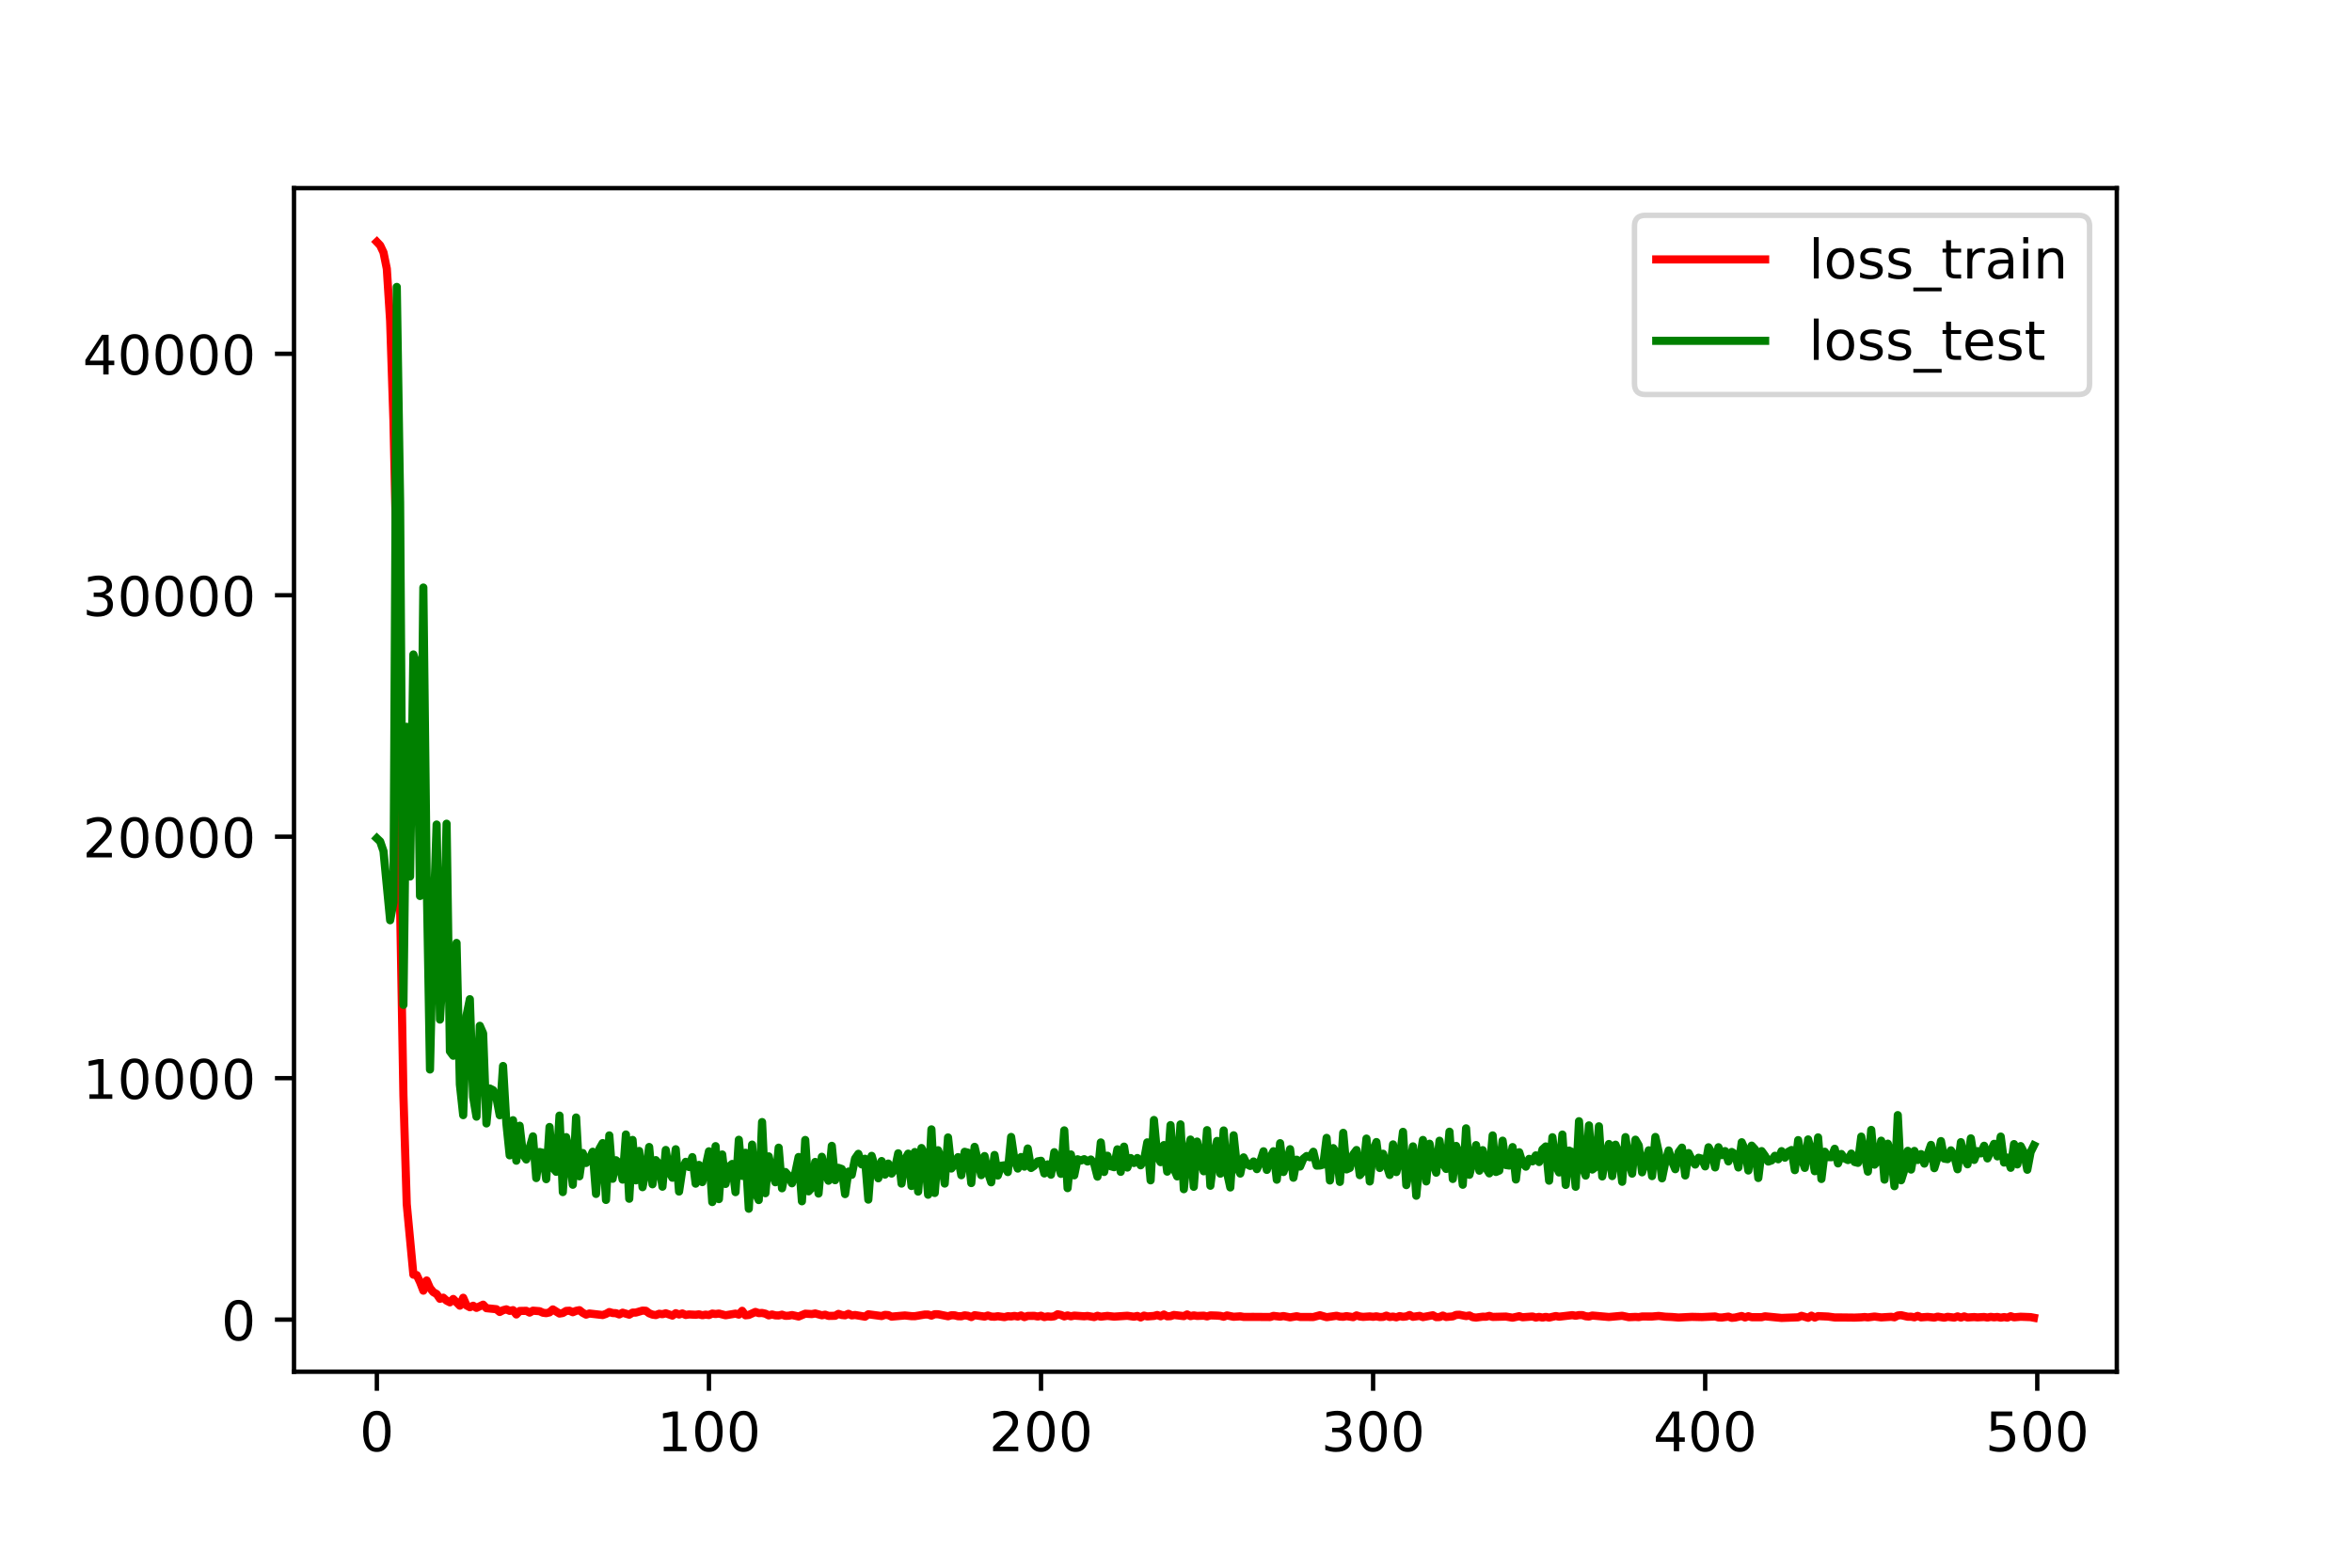 <?xml version="1.0" encoding="utf-8" standalone="no"?>
<!DOCTYPE svg PUBLIC "-//W3C//DTD SVG 1.1//EN"
  "http://www.w3.org/Graphics/SVG/1.1/DTD/svg11.dtd">
<!-- Created with matplotlib (https://matplotlib.org/) -->
<svg height="288pt" version="1.1" viewBox="0 0 432 288" width="432pt" xmlns="http://www.w3.org/2000/svg" xmlns:xlink="http://www.w3.org/1999/xlink">
 <defs>
  <style type="text/css">
*{stroke-linecap:butt;stroke-linejoin:round;}
  </style>
 </defs>
 <g id="figure_1">
  <g id="patch_1">
   <path d="M 0 288 
L 432 288 
L 432 0 
L 0 0 
z
" style="fill:#ffffff;"/>
  </g>
  <g id="axes_1">
   <g id="patch_2">
    <path d="M 54 252 
L 388.8 252 
L 388.8 34.56 
L 54 34.56 
z
" style="fill:#ffffff;"/>
   </g>
   <g id="matplotlib.axis_1">
    <g id="xtick_1">
     <g id="line2d_1">
      <defs>
       <path d="M 0 0 
L 0 3.5 
" id="md184445002" style="stroke:#000000;stroke-width:0.8;"/>
      </defs>
      <g>
       <use style="stroke:#000000;stroke-width:0.8;" x="69.218" xlink:href="#md184445002" y="252"/>
      </g>
     </g>
     <g id="text_1">
      <!-- 0 -->
      <defs>
       <path d="M 31.781 66.406 
Q 24.172 66.406 20.328 58.906 
Q 16.5 51.422 16.5 36.375 
Q 16.5 21.391 20.328 13.891 
Q 24.172 6.391 31.781 6.391 
Q 39.453 6.391 43.281 13.891 
Q 47.125 21.391 47.125 36.375 
Q 47.125 51.422 43.281 58.906 
Q 39.453 66.406 31.781 66.406 
z
M 31.781 74.219 
Q 44.047 74.219 50.516 64.516 
Q 56.984 54.828 56.984 36.375 
Q 56.984 17.969 50.516 8.266 
Q 44.047 -1.422 31.781 -1.422 
Q 19.531 -1.422 13.062 8.266 
Q 6.594 17.969 6.594 36.375 
Q 6.594 54.828 13.062 64.516 
Q 19.531 74.219 31.781 74.219 
z
" id="DejaVuSans-48"/>
      </defs>
      <g transform="translate(66.037 266.598)scale(0.1 -0.1)">
       <use xlink:href="#DejaVuSans-48"/>
      </g>
     </g>
    </g>
    <g id="xtick_2">
     <g id="line2d_2">
      <g>
       <use style="stroke:#000000;stroke-width:0.8;" x="130.213" xlink:href="#md184445002" y="252"/>
      </g>
     </g>
     <g id="text_2">
      <!-- 100 -->
      <defs>
       <path d="M 12.406 8.297 
L 28.516 8.297 
L 28.516 63.922 
L 10.984 60.406 
L 10.984 69.391 
L 28.422 72.906 
L 38.281 72.906 
L 38.281 8.297 
L 54.391 8.297 
L 54.391 0 
L 12.406 0 
z
" id="DejaVuSans-49"/>
      </defs>
      <g transform="translate(120.669 266.598)scale(0.1 -0.1)">
       <use xlink:href="#DejaVuSans-49"/>
       <use x="63.623" xlink:href="#DejaVuSans-48"/>
       <use x="127.246" xlink:href="#DejaVuSans-48"/>
      </g>
     </g>
    </g>
    <g id="xtick_3">
     <g id="line2d_3">
      <g>
       <use style="stroke:#000000;stroke-width:0.8;" x="191.208" xlink:href="#md184445002" y="252"/>
      </g>
     </g>
     <g id="text_3">
      <!-- 200 -->
      <defs>
       <path d="M 19.188 8.297 
L 53.609 8.297 
L 53.609 0 
L 7.328 0 
L 7.328 8.297 
Q 12.938 14.109 22.625 23.891 
Q 32.328 33.688 34.812 36.531 
Q 39.547 41.844 41.422 45.531 
Q 43.312 49.219 43.312 52.781 
Q 43.312 58.594 39.234 62.25 
Q 35.156 65.922 28.609 65.922 
Q 23.969 65.922 18.812 64.312 
Q 13.672 62.703 7.812 59.422 
L 7.812 69.391 
Q 13.766 71.781 18.938 73 
Q 24.125 74.219 28.422 74.219 
Q 39.75 74.219 46.484 68.547 
Q 53.219 62.891 53.219 53.422 
Q 53.219 48.922 51.531 44.891 
Q 49.859 40.875 45.406 35.406 
Q 44.188 33.984 37.641 27.219 
Q 31.109 20.453 19.188 8.297 
z
" id="DejaVuSans-50"/>
      </defs>
      <g transform="translate(181.664 266.598)scale(0.1 -0.1)">
       <use xlink:href="#DejaVuSans-50"/>
       <use x="63.623" xlink:href="#DejaVuSans-48"/>
       <use x="127.246" xlink:href="#DejaVuSans-48"/>
      </g>
     </g>
    </g>
    <g id="xtick_4">
     <g id="line2d_4">
      <g>
       <use style="stroke:#000000;stroke-width:0.8;" x="252.202" xlink:href="#md184445002" y="252"/>
      </g>
     </g>
     <g id="text_4">
      <!-- 300 -->
      <defs>
       <path d="M 40.578 39.312 
Q 47.656 37.797 51.625 33 
Q 55.609 28.219 55.609 21.188 
Q 55.609 10.406 48.188 4.484 
Q 40.766 -1.422 27.094 -1.422 
Q 22.516 -1.422 17.656 -0.516 
Q 12.797 0.391 7.625 2.203 
L 7.625 11.719 
Q 11.719 9.328 16.594 8.109 
Q 21.484 6.891 26.812 6.891 
Q 36.078 6.891 40.938 10.547 
Q 45.797 14.203 45.797 21.188 
Q 45.797 27.641 41.281 31.266 
Q 36.766 34.906 28.719 34.906 
L 20.219 34.906 
L 20.219 43.016 
L 29.109 43.016 
Q 36.375 43.016 40.234 45.922 
Q 44.094 48.828 44.094 54.297 
Q 44.094 59.906 40.109 62.906 
Q 36.141 65.922 28.719 65.922 
Q 24.656 65.922 20.016 65.031 
Q 15.375 64.156 9.812 62.312 
L 9.812 71.094 
Q 15.438 72.656 20.344 73.438 
Q 25.25 74.219 29.594 74.219 
Q 40.828 74.219 47.359 69.109 
Q 53.906 64.016 53.906 55.328 
Q 53.906 49.266 50.438 45.094 
Q 46.969 40.922 40.578 39.312 
z
" id="DejaVuSans-51"/>
      </defs>
      <g transform="translate(242.659 266.598)scale(0.1 -0.1)">
       <use xlink:href="#DejaVuSans-51"/>
       <use x="63.623" xlink:href="#DejaVuSans-48"/>
       <use x="127.246" xlink:href="#DejaVuSans-48"/>
      </g>
     </g>
    </g>
    <g id="xtick_5">
     <g id="line2d_5">
      <g>
       <use style="stroke:#000000;stroke-width:0.8;" x="313.197" xlink:href="#md184445002" y="252"/>
      </g>
     </g>
     <g id="text_5">
      <!-- 400 -->
      <defs>
       <path d="M 37.797 64.312 
L 12.891 25.391 
L 37.797 25.391 
z
M 35.203 72.906 
L 47.609 72.906 
L 47.609 25.391 
L 58.016 25.391 
L 58.016 17.188 
L 47.609 17.188 
L 47.609 0 
L 37.797 0 
L 37.797 17.188 
L 4.891 17.188 
L 4.891 26.703 
z
" id="DejaVuSans-52"/>
      </defs>
      <g transform="translate(303.653 266.598)scale(0.1 -0.1)">
       <use xlink:href="#DejaVuSans-52"/>
       <use x="63.623" xlink:href="#DejaVuSans-48"/>
       <use x="127.246" xlink:href="#DejaVuSans-48"/>
      </g>
     </g>
    </g>
    <g id="xtick_6">
     <g id="line2d_6">
      <g>
       <use style="stroke:#000000;stroke-width:0.8;" x="374.192" xlink:href="#md184445002" y="252"/>
      </g>
     </g>
     <g id="text_6">
      <!-- 500 -->
      <defs>
       <path d="M 10.797 72.906 
L 49.516 72.906 
L 49.516 64.594 
L 19.828 64.594 
L 19.828 46.734 
Q 21.969 47.469 24.109 47.828 
Q 26.266 48.188 28.422 48.188 
Q 40.625 48.188 47.75 41.5 
Q 54.891 34.812 54.891 23.391 
Q 54.891 11.625 47.562 5.094 
Q 40.234 -1.422 26.906 -1.422 
Q 22.312 -1.422 17.547 -0.641 
Q 12.797 0.141 7.719 1.703 
L 7.719 11.625 
Q 12.109 9.234 16.797 8.062 
Q 21.484 6.891 26.703 6.891 
Q 35.156 6.891 40.078 11.328 
Q 45.016 15.766 45.016 23.391 
Q 45.016 31 40.078 35.438 
Q 35.156 39.891 26.703 39.891 
Q 22.75 39.891 18.812 39.016 
Q 14.891 38.141 10.797 36.281 
z
" id="DejaVuSans-53"/>
      </defs>
      <g transform="translate(364.648 266.598)scale(0.1 -0.1)">
       <use xlink:href="#DejaVuSans-53"/>
       <use x="63.623" xlink:href="#DejaVuSans-48"/>
       <use x="127.246" xlink:href="#DejaVuSans-48"/>
      </g>
     </g>
    </g>
   </g>
   <g id="matplotlib.axis_2">
    <g id="ytick_1">
     <g id="line2d_7">
      <defs>
       <path d="M 0 0 
L -3.5 0 
" id="m790164b99f" style="stroke:#000000;stroke-width:0.8;"/>
      </defs>
      <g>
       <use style="stroke:#000000;stroke-width:0.8;" x="54" xlink:href="#m790164b99f" y="242.424"/>
      </g>
     </g>
     <g id="text_7">
      <!-- 0 -->
      <g transform="translate(40.638 246.224)scale(0.1 -0.1)">
       <use xlink:href="#DejaVuSans-48"/>
      </g>
     </g>
    </g>
    <g id="ytick_2">
     <g id="line2d_8">
      <g>
       <use style="stroke:#000000;stroke-width:0.8;" x="54" xlink:href="#m790164b99f" y="198.068"/>
      </g>
     </g>
     <g id="text_8">
      <!-- 10000 -->
      <g transform="translate(15.188 201.867)scale(0.1 -0.1)">
       <use xlink:href="#DejaVuSans-49"/>
       <use x="63.623" xlink:href="#DejaVuSans-48"/>
       <use x="127.246" xlink:href="#DejaVuSans-48"/>
       <use x="190.869" xlink:href="#DejaVuSans-48"/>
       <use x="254.492" xlink:href="#DejaVuSans-48"/>
      </g>
     </g>
    </g>
    <g id="ytick_3">
     <g id="line2d_9">
      <g>
       <use style="stroke:#000000;stroke-width:0.8;" x="54" xlink:href="#m790164b99f" y="153.711"/>
      </g>
     </g>
     <g id="text_9">
      <!-- 20000 -->
      <g transform="translate(15.188 157.51)scale(0.1 -0.1)">
       <use xlink:href="#DejaVuSans-50"/>
       <use x="63.623" xlink:href="#DejaVuSans-48"/>
       <use x="127.246" xlink:href="#DejaVuSans-48"/>
       <use x="190.869" xlink:href="#DejaVuSans-48"/>
       <use x="254.492" xlink:href="#DejaVuSans-48"/>
      </g>
     </g>
    </g>
    <g id="ytick_4">
     <g id="line2d_10">
      <g>
       <use style="stroke:#000000;stroke-width:0.8;" x="54" xlink:href="#m790164b99f" y="109.354"/>
      </g>
     </g>
     <g id="text_10">
      <!-- 30000 -->
      <g transform="translate(15.188 113.153)scale(0.1 -0.1)">
       <use xlink:href="#DejaVuSans-51"/>
       <use x="63.623" xlink:href="#DejaVuSans-48"/>
       <use x="127.246" xlink:href="#DejaVuSans-48"/>
       <use x="190.869" xlink:href="#DejaVuSans-48"/>
       <use x="254.492" xlink:href="#DejaVuSans-48"/>
      </g>
     </g>
    </g>
    <g id="ytick_5">
     <g id="line2d_11">
      <g>
       <use style="stroke:#000000;stroke-width:0.8;" x="54" xlink:href="#m790164b99f" y="64.997"/>
      </g>
     </g>
     <g id="text_11">
      <!-- 40000 -->
      <g transform="translate(15.188 68.796)scale(0.1 -0.1)">
       <use xlink:href="#DejaVuSans-52"/>
       <use x="63.623" xlink:href="#DejaVuSans-48"/>
       <use x="127.246" xlink:href="#DejaVuSans-48"/>
       <use x="190.869" xlink:href="#DejaVuSans-48"/>
       <use x="254.492" xlink:href="#DejaVuSans-48"/>
      </g>
     </g>
    </g>
   </g>
   <g id="line2d_12">
    <path clip-path="url(#pe8497e86f0)" d="M 69.218 44.444 
L 69.828 45.086 
L 70.438 46.379 
L 71.048 49.37 
L 71.658 58.94 
L 72.268 77.284 
L 72.878 104.724 
L 73.488 166.291 
L 74.098 201.252 
L 74.708 221.223 
L 75.928 234.171 
L 76.538 234.245 
L 77.147 235.534 
L 77.757 237.107 
L 78.367 235.241 
L 78.977 236.628 
L 79.587 237.379 
L 80.197 237.72 
L 80.807 238.604 
L 81.417 238.397 
L 82.027 238.939 
L 82.637 239.252 
L 83.247 238.638 
L 84.467 239.865 
L 85.077 238.414 
L 85.687 239.82 
L 86.297 240.152 
L 86.907 239.88 
L 87.517 240.269 
L 88.736 239.682 
L 89.346 240.328 
L 90.566 240.452 
L 91.176 240.515 
L 91.786 241.02 
L 92.396 240.699 
L 93.006 240.54 
L 93.616 240.822 
L 94.226 240.688 
L 94.836 241.479 
L 95.446 240.837 
L 96.666 240.814 
L 97.276 241.138 
L 97.886 240.787 
L 99.106 240.879 
L 99.716 241.157 
L 100.325 241.241 
L 100.935 241.096 
L 101.545 240.555 
L 102.765 241.315 
L 103.375 241.213 
L 103.985 240.832 
L 104.595 240.795 
L 105.205 241.069 
L 105.815 240.816 
L 106.425 240.693 
L 107.035 241.177 
L 107.645 241.509 
L 108.255 241.306 
L 110.695 241.583 
L 111.305 241.375 
L 111.914 241.038 
L 112.524 241.218 
L 113.134 241.248 
L 113.744 241.478 
L 114.354 241.157 
L 115.574 241.517 
L 116.184 241.144 
L 116.794 241.13 
L 118.014 240.774 
L 118.624 240.805 
L 119.234 241.266 
L 119.844 241.504 
L 120.454 241.594 
L 121.064 241.356 
L 121.674 241.431 
L 122.284 241.266 
L 123.503 241.687 
L 124.113 241.251 
L 124.723 241.486 
L 125.333 241.295 
L 125.943 241.572 
L 126.553 241.476 
L 127.773 241.536 
L 128.383 241.456 
L 128.993 241.617 
L 129.603 241.513 
L 130.213 241.586 
L 130.823 241.319 
L 131.433 241.399 
L 132.043 241.316 
L 133.263 241.629 
L 135.092 241.327 
L 135.702 241.503 
L 136.312 240.81 
L 136.922 241.632 
L 137.532 241.569 
L 138.752 241.018 
L 139.362 241.236 
L 139.972 241.205 
L 140.582 241.337 
L 141.192 241.648 
L 141.802 241.485 
L 142.412 241.645 
L 143.022 241.665 
L 143.632 241.519 
L 144.242 241.727 
L 144.852 241.712 
L 145.462 241.583 
L 146.681 241.855 
L 147.901 241.34 
L 149.121 241.412 
L 149.731 241.294 
L 150.951 241.63 
L 151.561 241.52 
L 152.171 241.745 
L 153.391 241.722 
L 154.001 241.375 
L 154.611 241.579 
L 155.221 241.635 
L 155.831 241.36 
L 156.441 241.649 
L 157.051 241.578 
L 158.88 241.884 
L 159.49 241.449 
L 161.93 241.771 
L 162.54 241.555 
L 163.15 241.599 
L 163.76 241.876 
L 166.2 241.664 
L 167.42 241.792 
L 168.03 241.797 
L 169.859 241.495 
L 170.469 241.498 
L 171.079 241.691 
L 171.689 241.436 
L 172.299 241.444 
L 174.129 241.812 
L 174.739 241.627 
L 175.349 241.641 
L 175.959 241.804 
L 176.569 241.814 
L 177.179 241.641 
L 177.789 241.717 
L 178.399 241.959 
L 179.009 241.616 
L 180.839 241.869 
L 181.448 241.673 
L 182.058 241.867 
L 182.668 241.898 
L 183.278 241.804 
L 184.498 241.97 
L 185.108 241.804 
L 185.718 241.846 
L 186.328 241.747 
L 186.938 241.861 
L 187.548 241.664 
L 188.158 241.965 
L 188.768 241.748 
L 189.988 241.739 
L 190.598 241.858 
L 191.208 241.711 
L 191.818 241.958 
L 192.428 241.834 
L 193.037 241.895 
L 193.647 241.817 
L 194.257 241.443 
L 194.867 241.57 
L 195.477 241.837 
L 196.087 241.66 
L 196.697 241.822 
L 197.307 241.694 
L 199.137 241.817 
L 199.747 241.75 
L 200.967 241.955 
L 201.577 241.721 
L 202.187 241.885 
L 203.407 241.746 
L 204.626 241.878 
L 207.066 241.719 
L 208.286 241.892 
L 208.896 241.754 
L 209.506 242.029 
L 210.116 241.695 
L 210.726 241.842 
L 211.946 241.752 
L 212.556 241.584 
L 213.166 241.819 
L 213.776 241.494 
L 214.386 241.822 
L 214.996 241.79 
L 215.606 241.574 
L 217.435 241.786 
L 218.045 241.479 
L 218.655 241.79 
L 219.265 241.651 
L 219.875 241.751 
L 221.095 241.702 
L 221.705 241.836 
L 222.315 241.651 
L 223.535 241.69 
L 224.145 241.737 
L 224.755 241.896 
L 225.365 241.659 
L 226.585 241.905 
L 227.804 241.821 
L 228.414 241.93 
L 230.244 241.926 
L 233.294 241.95 
L 233.904 241.742 
L 235.124 241.884 
L 235.734 241.773 
L 236.954 242.009 
L 238.174 241.808 
L 238.783 241.939 
L 241.223 241.952 
L 242.443 241.623 
L 243.663 241.982 
L 245.493 241.72 
L 246.103 241.873 
L 246.713 241.906 
L 247.323 241.787 
L 248.543 241.974 
L 249.153 241.655 
L 249.763 241.849 
L 250.372 241.925 
L 251.592 241.839 
L 252.202 241.91 
L 252.812 241.824 
L 253.422 241.95 
L 254.032 241.929 
L 254.642 241.695 
L 255.252 241.946 
L 255.862 241.869 
L 256.472 242.004 
L 257.082 241.781 
L 257.692 241.907 
L 258.302 241.839 
L 258.912 241.579 
L 259.522 241.912 
L 260.742 241.736 
L 261.352 241.965 
L 263.181 241.627 
L 263.791 241.97 
L 264.401 241.956 
L 265.011 241.682 
L 265.621 241.946 
L 266.841 241.833 
L 267.451 241.561 
L 268.061 241.533 
L 269.281 241.777 
L 269.891 241.666 
L 270.501 241.981 
L 271.111 242.051 
L 272.331 241.89 
L 272.941 241.899 
L 273.55 241.739 
L 274.16 241.932 
L 276.6 241.867 
L 277.82 242.075 
L 279.04 241.799 
L 279.65 241.997 
L 281.48 241.856 
L 282.09 242.045 
L 282.7 241.922 
L 283.31 242.055 
L 283.92 241.922 
L 284.53 242.054 
L 285.749 241.77 
L 286.359 241.891 
L 288.799 241.606 
L 289.409 241.717 
L 290.019 241.596 
L 290.629 241.593 
L 291.239 241.803 
L 291.849 241.858 
L 292.459 241.678 
L 295.509 241.945 
L 297.948 241.723 
L 299.168 241.982 
L 300.388 241.928 
L 300.998 241.968 
L 301.608 241.854 
L 303.438 241.857 
L 304.658 241.751 
L 305.878 241.895 
L 307.098 241.945 
L 308.317 242.04 
L 310.757 241.92 
L 312.587 241.963 
L 315.027 241.849 
L 315.637 242.021 
L 316.247 242.044 
L 317.467 241.877 
L 318.077 242.099 
L 318.687 242.044 
L 319.906 241.765 
L 320.516 242.03 
L 321.126 241.804 
L 321.736 241.983 
L 323.566 241.983 
L 324.176 241.821 
L 327.226 242.116 
L 330.276 242.004 
L 330.886 241.732 
L 332.105 242.09 
L 332.715 241.703 
L 333.325 242.049 
L 333.935 241.783 
L 335.765 241.864 
L 336.985 242.03 
L 338.205 242.029 
L 340.645 242.057 
L 341.865 242.008 
L 342.475 241.95 
L 343.084 242.02 
L 344.304 241.864 
L 345.524 242.021 
L 347.354 241.91 
L 347.964 242.001 
L 348.574 241.674 
L 349.184 241.613 
L 350.404 241.899 
L 351.014 241.889 
L 351.624 242.003 
L 352.234 241.745 
L 352.844 242.014 
L 354.064 241.926 
L 355.283 242.051 
L 355.893 241.88 
L 357.113 242.072 
L 357.723 241.911 
L 358.943 242.052 
L 359.553 241.835 
L 360.163 242.049 
L 360.773 241.842 
L 361.383 242.032 
L 362.603 241.957 
L 363.213 242.014 
L 364.433 241.945 
L 365.043 242.045 
L 365.653 241.923 
L 366.262 242.006 
L 366.872 241.937 
L 367.482 242.069 
L 368.092 241.962 
L 368.702 242.059 
L 369.312 241.807 
L 369.922 242.003 
L 371.142 241.899 
L 372.972 241.969 
L 373.582 242.084 
L 373.582 242.084 
" style="fill:none;stroke:#ff0000;stroke-linecap:square;stroke-width:1.5;"/>
   </g>
   <g id="line2d_13">
    <path clip-path="url(#pe8497e86f0)" d="M 69.218 154.007 
L 69.828 154.587 
L 70.438 156.37 
L 71.658 169.056 
L 72.268 165.76 
L 72.878 52.711 
L 73.488 92.306 
L 74.098 184.612 
L 74.708 133.52 
L 75.318 161.023 
L 75.928 120.232 
L 76.538 122.106 
L 77.147 164.602 
L 77.757 107.94 
L 78.367 160.818 
L 78.977 196.48 
L 79.587 170.086 
L 80.197 151.476 
L 80.807 187.308 
L 81.417 176.812 
L 82.027 151.325 
L 82.637 193.138 
L 83.247 193.952 
L 83.857 173.226 
L 84.467 199.225 
L 85.077 204.864 
L 85.687 186.567 
L 86.297 183.563 
L 86.907 201.519 
L 87.517 205.141 
L 88.127 188.449 
L 88.736 189.839 
L 89.346 206.387 
L 89.956 199.968 
L 90.566 200.271 
L 91.176 201.647 
L 91.786 204.881 
L 92.396 195.833 
L 93.006 206.355 
L 93.616 212.249 
L 94.226 205.795 
L 94.836 213.231 
L 95.446 206.809 
L 96.056 212.074 
L 96.666 213.006 
L 97.886 208.763 
L 98.496 216.421 
L 99.106 211.637 
L 99.716 211.782 
L 100.325 216.625 
L 100.935 207.04 
L 101.545 214.509 
L 102.155 215.272 
L 102.765 204.947 
L 103.375 218.998 
L 103.985 208.903 
L 104.595 212.119 
L 105.205 217.649 
L 105.815 205.3 
L 106.425 216.1 
L 107.035 211.821 
L 107.645 213.651 
L 108.255 212.939 
L 108.865 211.589 
L 109.475 219.338 
L 110.085 211.071 
L 110.695 210 
L 111.305 220.44 
L 111.914 208.585 
L 112.524 216.555 
L 113.134 213.149 
L 113.744 213.687 
L 114.354 216.704 
L 114.964 208.42 
L 115.574 220.223 
L 116.184 209.418 
L 116.794 216.841 
L 117.404 211.446 
L 118.014 218.096 
L 118.624 215.042 
L 119.234 210.714 
L 119.844 217.564 
L 120.454 213.131 
L 121.064 213.889 
L 121.674 218.004 
L 122.284 211.26 
L 122.894 215.201 
L 123.503 216.361 
L 124.113 211.129 
L 124.723 218.9 
L 125.333 214.833 
L 125.943 213.439 
L 126.553 214.394 
L 127.163 212.575 
L 127.773 217.449 
L 128.383 214.008 
L 128.993 217.161 
L 130.213 211.51 
L 130.823 220.83 
L 131.433 210.559 
L 132.043 220.29 
L 132.653 212.093 
L 133.263 217.499 
L 133.873 214.319 
L 134.483 213.831 
L 135.092 219.007 
L 135.702 209.389 
L 136.312 216.03 
L 136.922 211.775 
L 137.532 222.057 
L 138.142 210.277 
L 138.752 219.147 
L 139.362 220.466 
L 139.972 206.135 
L 140.582 219.205 
L 141.192 212.435 
L 141.802 215.417 
L 142.412 217.195 
L 143.022 210.84 
L 143.632 218.3 
L 144.242 215.311 
L 144.852 215.999 
L 145.462 217.382 
L 146.072 215.47 
L 146.681 212.553 
L 147.291 220.687 
L 147.901 209.425 
L 148.511 218.865 
L 149.121 218.188 
L 149.731 213.46 
L 150.341 219.269 
L 150.951 212.514 
L 151.561 215.58 
L 152.171 216.912 
L 152.781 210.505 
L 153.391 216.814 
L 154.001 214.547 
L 154.611 214.753 
L 155.221 219.368 
L 155.831 215.24 
L 156.441 215.833 
L 157.051 212.848 
L 157.661 211.97 
L 158.27 213.916 
L 158.88 212.875 
L 159.49 220.382 
L 160.1 212.344 
L 161.32 216.468 
L 161.93 213.295 
L 162.54 215.792 
L 163.15 213.757 
L 163.76 215.598 
L 164.37 214.765 
L 164.98 211.874 
L 165.59 217.437 
L 166.2 213.031 
L 166.81 211.938 
L 167.42 217.883 
L 168.03 211.637 
L 168.64 218.908 
L 169.25 210.905 
L 169.859 212.182 
L 170.469 219.485 
L 171.079 207.477 
L 171.689 219.165 
L 172.299 211.314 
L 172.909 212.993 
L 173.519 217.433 
L 174.129 208.958 
L 174.739 214.671 
L 175.349 213.854 
L 175.959 212.58 
L 176.569 215.899 
L 177.179 211.601 
L 177.789 211.76 
L 178.399 217.344 
L 179.009 210.689 
L 180.229 215.888 
L 180.839 212.378 
L 181.448 215.365 
L 182.058 217.205 
L 182.668 212.18 
L 183.278 215.955 
L 183.888 214.168 
L 184.498 214.074 
L 185.108 215.321 
L 185.718 208.871 
L 186.328 213.059 
L 186.938 214.681 
L 187.548 212.556 
L 188.158 214.323 
L 188.768 210.991 
L 189.378 214.57 
L 189.988 214.145 
L 190.598 213.357 
L 191.208 213.246 
L 191.818 215.575 
L 192.428 213.904 
L 193.037 215.803 
L 193.647 211.669 
L 194.867 215.652 
L 195.477 207.66 
L 196.087 218.273 
L 196.697 212.083 
L 197.307 215.921 
L 197.917 212.968 
L 198.527 213.207 
L 199.137 212.952 
L 199.747 213.381 
L 200.357 213.013 
L 200.967 213.763 
L 201.577 216.162 
L 202.187 209.879 
L 202.797 215.305 
L 203.407 212.319 
L 204.017 214.245 
L 204.626 214.421 
L 205.236 211.145 
L 205.846 215.279 
L 206.456 210.648 
L 207.066 214.494 
L 207.676 212.745 
L 208.286 213.657 
L 208.896 212.742 
L 209.506 214.077 
L 210.116 213.199 
L 210.726 209.863 
L 211.336 216.84 
L 211.946 205.753 
L 212.556 212.322 
L 213.166 213.498 
L 213.776 210.366 
L 214.386 215.241 
L 214.996 206.694 
L 215.606 214.66 
L 216.215 216.116 
L 216.825 206.563 
L 217.435 218.465 
L 218.045 212.323 
L 218.655 209.351 
L 219.265 218.028 
L 219.875 209.718 
L 220.485 213.008 
L 221.095 215.179 
L 221.705 207.619 
L 222.315 217.831 
L 222.925 212.821 
L 223.535 209.603 
L 224.145 215.616 
L 224.755 207.676 
L 225.365 215.384 
L 225.975 218.147 
L 226.585 208.567 
L 227.194 214.348 
L 227.804 215.598 
L 228.414 212.623 
L 229.024 213.892 
L 229.634 214.197 
L 230.244 213.377 
L 230.854 214.784 
L 231.464 213.447 
L 232.074 211.501 
L 232.684 214.925 
L 233.294 212.692 
L 233.904 211.495 
L 234.514 216.724 
L 235.124 210.015 
L 235.734 215.313 
L 236.344 213.592 
L 236.954 211.117 
L 237.564 216.362 
L 238.174 213.052 
L 238.783 214.308 
L 239.393 212.865 
L 240.003 212.373 
L 240.613 212.602 
L 241.223 211.588 
L 241.833 214.138 
L 242.443 214.112 
L 243.053 213.94 
L 243.663 209.043 
L 244.273 216.866 
L 244.883 210.922 
L 245.493 211.884 
L 246.103 217.128 
L 246.713 208.112 
L 247.323 214.833 
L 247.933 214.559 
L 248.543 212.08 
L 249.153 211.269 
L 249.763 215.886 
L 250.372 215.155 
L 250.982 209.171 
L 251.592 217.05 
L 252.202 211.376 
L 252.812 209.807 
L 253.422 214.573 
L 254.032 211.954 
L 255.252 215.848 
L 255.862 210.236 
L 256.472 215.326 
L 257.082 212.882 
L 257.692 207.929 
L 258.302 217.715 
L 258.912 214.526 
L 259.522 210.601 
L 260.132 219.669 
L 260.742 213.229 
L 261.352 209.424 
L 261.961 217.039 
L 262.571 210.115 
L 263.181 213.52 
L 263.791 215.435 
L 264.401 209.564 
L 265.011 213.703 
L 265.621 214.749 
L 266.231 207.907 
L 266.841 216.586 
L 267.451 210.517 
L 268.061 212.238 
L 268.671 217.649 
L 269.281 207.288 
L 269.891 215.821 
L 270.501 213.427 
L 271.111 210.366 
L 271.721 215.07 
L 272.331 211.296 
L 272.941 214.573 
L 273.55 215.563 
L 274.16 208.587 
L 274.77 215.305 
L 275.38 215.041 
L 275.99 209.554 
L 276.6 214.03 
L 277.21 214.12 
L 277.82 210.733 
L 278.43 216.687 
L 279.04 211.676 
L 279.65 213.638 
L 280.26 214.328 
L 280.87 212.893 
L 281.48 213.353 
L 282.09 212.255 
L 282.7 213.479 
L 283.31 211.166 
L 283.92 210.614 
L 284.53 216.906 
L 285.139 208.922 
L 285.749 214.064 
L 286.359 215.395 
L 286.969 208.433 
L 287.579 217.678 
L 288.189 211.373 
L 288.799 211.667 
L 289.409 218.019 
L 290.019 205.979 
L 290.629 214.317 
L 291.239 215.97 
L 291.849 206.745 
L 292.459 214.857 
L 293.069 214.397 
L 293.679 206.917 
L 294.289 216.127 
L 294.899 212.638 
L 295.509 210.163 
L 296.119 216.059 
L 296.728 210.291 
L 297.338 211.916 
L 297.948 217.105 
L 298.558 208.901 
L 299.168 213.186 
L 299.778 215.61 
L 300.388 209.373 
L 300.998 210.435 
L 301.608 215.368 
L 302.828 211.324 
L 303.438 216.061 
L 304.048 208.872 
L 304.658 211.637 
L 305.268 216.473 
L 305.878 213.468 
L 306.488 211.349 
L 307.098 213.332 
L 307.708 214.795 
L 308.317 211.664 
L 308.927 210.835 
L 309.537 215.947 
L 310.147 211.827 
L 310.757 213.098 
L 311.367 213.944 
L 311.977 212.69 
L 312.587 212.868 
L 313.197 214.278 
L 313.807 210.768 
L 314.417 211.803 
L 315.027 214.467 
L 315.637 210.759 
L 316.247 212.211 
L 316.857 211.467 
L 317.467 213.363 
L 318.077 211.631 
L 318.687 212.029 
L 319.297 214.478 
L 319.906 209.844 
L 320.516 211.246 
L 321.126 215.036 
L 321.736 210.465 
L 322.346 211.14 
L 322.956 216.411 
L 323.566 211.468 
L 324.176 212.317 
L 324.786 213.392 
L 325.396 213.181 
L 326.006 212.329 
L 326.616 212.972 
L 327.226 211.475 
L 327.836 212.679 
L 328.446 211.604 
L 329.056 211.269 
L 329.666 214.969 
L 330.276 209.45 
L 330.886 212.793 
L 331.495 214.554 
L 332.105 209.323 
L 332.715 211.58 
L 333.325 215.165 
L 333.935 208.946 
L 334.545 216.592 
L 335.155 211.583 
L 335.765 212.571 
L 336.375 212.589 
L 336.985 211.041 
L 337.595 213.732 
L 338.205 212.001 
L 338.815 212.818 
L 339.425 213.117 
L 340.035 211.926 
L 340.645 213.471 
L 341.255 213.631 
L 341.865 208.807 
L 343.084 215.241 
L 343.694 207.576 
L 344.304 213.959 
L 344.914 213.273 
L 345.524 209.556 
L 346.134 216.71 
L 346.744 210.103 
L 347.354 212.293 
L 347.964 217.916 
L 348.574 204.855 
L 349.184 216.829 
L 349.794 214.886 
L 350.404 211.419 
L 351.014 214.863 
L 351.624 211.436 
L 352.234 213.105 
L 352.844 212.018 
L 353.454 213.766 
L 354.673 210.328 
L 355.283 214.608 
L 355.893 212.611 
L 356.503 209.631 
L 357.113 212.855 
L 357.723 212.946 
L 358.333 211.329 
L 358.943 212.298 
L 359.553 214.808 
L 360.163 209.827 
L 360.773 212.734 
L 361.383 213.897 
L 361.993 209.129 
L 362.603 213.09 
L 363.213 211.474 
L 363.823 211.887 
L 364.433 210.489 
L 365.043 212.811 
L 366.262 210.134 
L 366.872 212.439 
L 367.482 208.801 
L 368.092 213.577 
L 368.702 212.658 
L 369.312 214.537 
L 369.922 210.182 
L 370.532 213.912 
L 371.142 210.55 
L 371.752 211.717 
L 372.362 214.9 
L 372.972 211.65 
L 373.582 210.418 
L 373.582 210.418 
" style="fill:none;stroke:#008000;stroke-linecap:square;stroke-width:1.5;"/>
   </g>
   <g id="patch_3">
    <path d="M 54 252 
L 54 34.56 
" style="fill:none;stroke:#000000;stroke-linecap:square;stroke-linejoin:miter;stroke-width:0.8;"/>
   </g>
   <g id="patch_4">
    <path d="M 388.8 252 
L 388.8 34.56 
" style="fill:none;stroke:#000000;stroke-linecap:square;stroke-linejoin:miter;stroke-width:0.8;"/>
   </g>
   <g id="patch_5">
    <path d="M 54 252 
L 388.8 252 
" style="fill:none;stroke:#000000;stroke-linecap:square;stroke-linejoin:miter;stroke-width:0.8;"/>
   </g>
   <g id="patch_6">
    <path d="M 54 34.56 
L 388.8 34.56 
" style="fill:none;stroke:#000000;stroke-linecap:square;stroke-linejoin:miter;stroke-width:0.8;"/>
   </g>
   <g id="legend_1">
    <g id="patch_7">
     <path d="M 302.209 72.472 
L 381.8 72.472 
Q 383.8 72.472 383.8 70.472 
L 383.8 41.56 
Q 383.8 39.56 381.8 39.56 
L 302.209 39.56 
Q 300.209 39.56 300.209 41.56 
L 300.209 70.472 
Q 300.209 72.472 302.209 72.472 
z
" style="fill:#ffffff;opacity:0.8;stroke:#cccccc;stroke-linejoin:miter;"/>
    </g>
    <g id="line2d_14">
     <path d="M 304.209 47.658 
L 324.209 47.658 
" style="fill:none;stroke:#ff0000;stroke-linecap:square;stroke-width:1.5;"/>
    </g>
    <g id="line2d_15"/>
    <g id="text_12">
     <!-- loss_train -->
     <defs>
      <path d="M 9.422 75.984 
L 18.406 75.984 
L 18.406 0 
L 9.422 0 
z
" id="DejaVuSans-108"/>
      <path d="M 30.609 48.391 
Q 23.391 48.391 19.188 42.75 
Q 14.984 37.109 14.984 27.297 
Q 14.984 17.484 19.156 11.844 
Q 23.344 6.203 30.609 6.203 
Q 37.797 6.203 41.984 11.859 
Q 46.188 17.531 46.188 27.297 
Q 46.188 37.016 41.984 42.703 
Q 37.797 48.391 30.609 48.391 
z
M 30.609 56 
Q 42.328 56 49.016 48.375 
Q 55.719 40.766 55.719 27.297 
Q 55.719 13.875 49.016 6.219 
Q 42.328 -1.422 30.609 -1.422 
Q 18.844 -1.422 12.172 6.219 
Q 5.516 13.875 5.516 27.297 
Q 5.516 40.766 12.172 48.375 
Q 18.844 56 30.609 56 
z
" id="DejaVuSans-111"/>
      <path d="M 44.281 53.078 
L 44.281 44.578 
Q 40.484 46.531 36.375 47.5 
Q 32.281 48.484 27.875 48.484 
Q 21.188 48.484 17.844 46.438 
Q 14.5 44.391 14.5 40.281 
Q 14.5 37.156 16.891 35.375 
Q 19.281 33.594 26.516 31.984 
L 29.594 31.297 
Q 39.156 29.25 43.188 25.516 
Q 47.219 21.781 47.219 15.094 
Q 47.219 7.469 41.188 3.016 
Q 35.156 -1.422 24.609 -1.422 
Q 20.219 -1.422 15.453 -0.562 
Q 10.688 0.297 5.422 2 
L 5.422 11.281 
Q 10.406 8.688 15.234 7.391 
Q 20.062 6.109 24.812 6.109 
Q 31.156 6.109 34.562 8.281 
Q 37.984 10.453 37.984 14.406 
Q 37.984 18.062 35.516 20.016 
Q 33.062 21.969 24.703 23.781 
L 21.578 24.516 
Q 13.234 26.266 9.516 29.906 
Q 5.812 33.547 5.812 39.891 
Q 5.812 47.609 11.281 51.797 
Q 16.75 56 26.812 56 
Q 31.781 56 36.172 55.266 
Q 40.578 54.547 44.281 53.078 
z
" id="DejaVuSans-115"/>
      <path d="M 50.984 -16.609 
L 50.984 -23.578 
L -0.984 -23.578 
L -0.984 -16.609 
z
" id="DejaVuSans-95"/>
      <path d="M 18.312 70.219 
L 18.312 54.688 
L 36.812 54.688 
L 36.812 47.703 
L 18.312 47.703 
L 18.312 18.016 
Q 18.312 11.328 20.141 9.422 
Q 21.969 7.516 27.594 7.516 
L 36.812 7.516 
L 36.812 0 
L 27.594 0 
Q 17.188 0 13.234 3.875 
Q 9.281 7.766 9.281 18.016 
L 9.281 47.703 
L 2.688 47.703 
L 2.688 54.688 
L 9.281 54.688 
L 9.281 70.219 
z
" id="DejaVuSans-116"/>
      <path d="M 41.109 46.297 
Q 39.594 47.172 37.812 47.578 
Q 36.031 48 33.891 48 
Q 26.266 48 22.188 43.047 
Q 18.109 38.094 18.109 28.812 
L 18.109 0 
L 9.078 0 
L 9.078 54.688 
L 18.109 54.688 
L 18.109 46.188 
Q 20.953 51.172 25.484 53.578 
Q 30.031 56 36.531 56 
Q 37.453 56 38.578 55.875 
Q 39.703 55.766 41.062 55.516 
z
" id="DejaVuSans-114"/>
      <path d="M 34.281 27.484 
Q 23.391 27.484 19.188 25 
Q 14.984 22.516 14.984 16.5 
Q 14.984 11.719 18.141 8.906 
Q 21.297 6.109 26.703 6.109 
Q 34.188 6.109 38.703 11.406 
Q 43.219 16.703 43.219 25.484 
L 43.219 27.484 
z
M 52.203 31.203 
L 52.203 0 
L 43.219 0 
L 43.219 8.297 
Q 40.141 3.328 35.547 0.953 
Q 30.953 -1.422 24.312 -1.422 
Q 15.922 -1.422 10.953 3.297 
Q 6 8.016 6 15.922 
Q 6 25.141 12.172 29.828 
Q 18.359 34.516 30.609 34.516 
L 43.219 34.516 
L 43.219 35.406 
Q 43.219 41.609 39.141 45 
Q 35.062 48.391 27.688 48.391 
Q 23 48.391 18.547 47.266 
Q 14.109 46.141 10.016 43.891 
L 10.016 52.203 
Q 14.938 54.109 19.578 55.047 
Q 24.219 56 28.609 56 
Q 40.484 56 46.344 49.844 
Q 52.203 43.703 52.203 31.203 
z
" id="DejaVuSans-97"/>
      <path d="M 9.422 54.688 
L 18.406 54.688 
L 18.406 0 
L 9.422 0 
z
M 9.422 75.984 
L 18.406 75.984 
L 18.406 64.594 
L 9.422 64.594 
z
" id="DejaVuSans-105"/>
      <path d="M 54.891 33.016 
L 54.891 0 
L 45.906 0 
L 45.906 32.719 
Q 45.906 40.484 42.875 44.328 
Q 39.844 48.188 33.797 48.188 
Q 26.516 48.188 22.312 43.547 
Q 18.109 38.922 18.109 30.906 
L 18.109 0 
L 9.078 0 
L 9.078 54.688 
L 18.109 54.688 
L 18.109 46.188 
Q 21.344 51.125 25.703 53.562 
Q 30.078 56 35.797 56 
Q 45.219 56 50.047 50.172 
Q 54.891 44.344 54.891 33.016 
z
" id="DejaVuSans-110"/>
     </defs>
     <g transform="translate(332.209 51.158)scale(0.1 -0.1)">
      <use xlink:href="#DejaVuSans-108"/>
      <use x="27.783" xlink:href="#DejaVuSans-111"/>
      <use x="88.965" xlink:href="#DejaVuSans-115"/>
      <use x="141.064" xlink:href="#DejaVuSans-115"/>
      <use x="193.164" xlink:href="#DejaVuSans-95"/>
      <use x="243.164" xlink:href="#DejaVuSans-116"/>
      <use x="282.373" xlink:href="#DejaVuSans-114"/>
      <use x="323.486" xlink:href="#DejaVuSans-97"/>
      <use x="384.766" xlink:href="#DejaVuSans-105"/>
      <use x="412.549" xlink:href="#DejaVuSans-110"/>
     </g>
    </g>
    <g id="line2d_16">
     <path d="M 304.209 62.615 
L 324.209 62.615 
" style="fill:none;stroke:#008000;stroke-linecap:square;stroke-width:1.5;"/>
    </g>
    <g id="line2d_17"/>
    <g id="text_13">
     <!-- loss_test -->
     <defs>
      <path d="M 56.203 29.594 
L 56.203 25.203 
L 14.891 25.203 
Q 15.484 15.922 20.484 11.062 
Q 25.484 6.203 34.422 6.203 
Q 39.594 6.203 44.453 7.469 
Q 49.312 8.734 54.109 11.281 
L 54.109 2.781 
Q 49.266 0.734 44.188 -0.344 
Q 39.109 -1.422 33.891 -1.422 
Q 20.797 -1.422 13.156 6.188 
Q 5.516 13.812 5.516 26.812 
Q 5.516 40.234 12.766 48.109 
Q 20.016 56 32.328 56 
Q 43.359 56 49.781 48.891 
Q 56.203 41.797 56.203 29.594 
z
M 47.219 32.234 
Q 47.125 39.594 43.094 43.984 
Q 39.062 48.391 32.422 48.391 
Q 24.906 48.391 20.391 44.141 
Q 15.875 39.891 15.188 32.172 
z
" id="DejaVuSans-101"/>
     </defs>
     <g transform="translate(332.209 66.115)scale(0.1 -0.1)">
      <use xlink:href="#DejaVuSans-108"/>
      <use x="27.783" xlink:href="#DejaVuSans-111"/>
      <use x="88.965" xlink:href="#DejaVuSans-115"/>
      <use x="141.064" xlink:href="#DejaVuSans-115"/>
      <use x="193.164" xlink:href="#DejaVuSans-95"/>
      <use x="243.164" xlink:href="#DejaVuSans-116"/>
      <use x="282.373" xlink:href="#DejaVuSans-101"/>
      <use x="343.896" xlink:href="#DejaVuSans-115"/>
      <use x="395.996" xlink:href="#DejaVuSans-116"/>
     </g>
    </g>
   </g>
  </g>
 </g>
 <defs>
  <clipPath id="pe8497e86f0">
   <rect height="217.44" width="334.8" x="54" y="34.56"/>
  </clipPath>
 </defs>
</svg>
